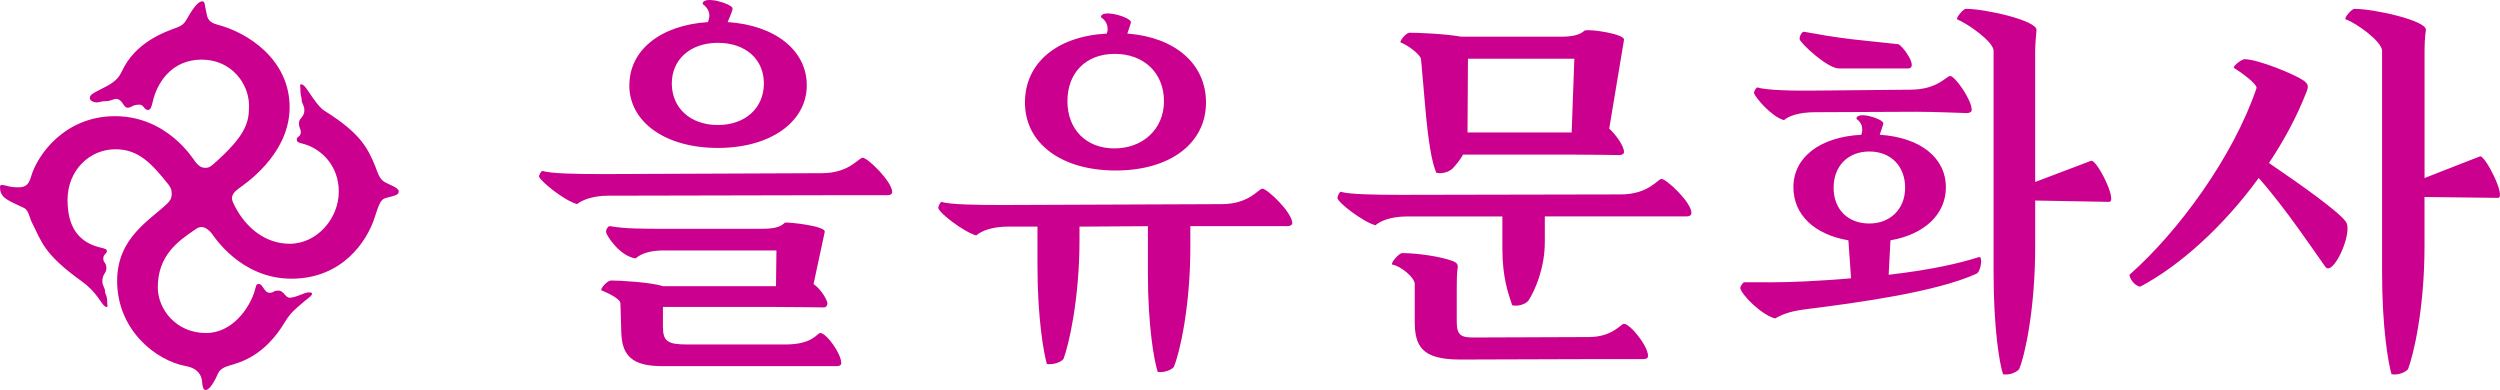 <svg width="250" height="39" viewBox="0 0 250 39" fill="none" xmlns="http://www.w3.org/2000/svg">
<path d="M249.784 19.787L242.451 19.699V24.601C242.451 30.915 241.334 35.552 240.799 36.924C240.442 37.323 239.637 37.543 239.146 37.411C238.834 36.307 238.207 32.862 238.207 27.165V5.079C238.207 4.151 235.568 2.254 234.587 1.946C234.319 1.854 235.166 0.885 235.437 0.885C237.449 0.885 242.722 2.078 242.588 3.006C242.496 3.622 242.455 4.374 242.455 5.17V17.802L247.998 15.637C248.492 15.461 250.682 19.787 249.788 19.787M234.587 22.172C235.348 23.232 233.291 27.737 232.53 26.677C231.457 25.173 228.508 20.759 225.869 17.799C222.338 22.656 217.956 26.589 214.024 28.665C213.531 28.621 212.951 27.913 212.951 27.473C217.823 23.188 223.322 15.678 225.646 8.832C225.78 8.436 224.127 7.24 223.411 6.803C223.188 6.671 224.172 5.919 224.439 5.919C225.78 5.919 229.445 7.423 230.339 8.04C230.833 8.395 230.877 8.612 230.651 9.188C229.671 11.708 228.372 14.089 226.897 16.301C230.206 18.554 233.87 21.159 234.587 22.175M210.897 20.187L203.52 20.054V24.604C203.52 30.918 202.491 35.555 201.909 36.927C201.552 37.326 200.746 37.547 200.298 37.414C199.941 36.31 199.358 32.865 199.358 27.168V5.079C199.358 4.151 196.719 2.342 195.738 1.946C195.515 1.854 196.317 0.885 196.588 0.885C198.6 0.885 203.74 2.078 203.65 3.006C203.606 3.622 203.517 4.374 203.517 5.17V18.198L209.105 16.081C209.643 15.861 211.83 20.19 210.894 20.19M186.937 22.351C188.991 22.351 190.513 20.935 190.513 18.774C190.513 16.613 189.083 15.15 186.937 15.15C184.791 15.15 183.361 16.61 183.361 18.774C183.361 20.939 184.791 22.351 186.937 22.351ZM179.964 3.931C179.916 3.755 180.142 3.135 180.41 3.179C181.884 3.443 183.361 3.711 185.24 3.931L189.8 4.418C190.204 4.462 191.946 6.847 190.784 6.847H183.9C182.737 6.847 180.056 4.33 179.967 3.931M175.404 9.32C175.36 9.188 175.627 8.703 175.761 8.747C176.522 9.012 179.248 9.1 181.839 9.056L191.137 8.968C193.821 8.924 194.624 7.599 195.025 7.599C195.474 7.599 197.171 9.94 197.171 11C197.171 11.176 196.992 11.308 196.677 11.308C196.228 11.308 193.636 11.176 191.583 11.176L181.569 11.22C179.961 11.22 178.888 11.573 178.397 12.016C177.146 11.664 175.583 9.808 175.401 9.323M197.62 27.385C193.595 29.197 185.906 30.257 180.633 30.918C179.203 31.094 178.353 31.361 177.506 31.846C176.165 31.49 174.198 29.549 174.019 28.797C174.064 28.577 174.242 28.357 174.376 28.225C175.853 28.225 177.996 28.269 180.591 28.137C182.202 28.049 183.718 27.96 185.106 27.828L184.839 24.031C181.441 23.459 179.34 21.467 179.34 18.73C179.34 15.729 181.98 13.696 186.135 13.476C186.179 13.3 186.224 13.168 186.224 12.988C186.224 12.636 186.135 12.24 185.644 11.884C185.644 11.044 188.329 11.884 188.329 12.328C188.329 12.504 188.106 13.032 187.972 13.476C192.038 13.74 194.588 15.773 194.588 18.73C194.588 21.467 192.398 23.459 189.045 24.031L188.867 27.476C193.111 26.988 195.974 26.325 197.894 25.708C198.298 25.576 198.116 27.165 197.626 27.385M146.796 5.875L146.751 13.249H157.166L157.434 5.875H146.792H146.796ZM140.045 4.242C140.001 4.022 140.625 3.273 140.94 3.273C141.701 3.273 144.382 3.361 146.127 3.67H156.052C157.303 3.67 157.975 3.493 158.465 3.053C159.003 2.877 162.49 3.405 162.401 3.981L160.923 12.859C161.551 13.432 162.401 14.58 162.401 15.2C162.401 15.376 162.222 15.508 161.907 15.508C161.458 15.508 159.806 15.461 157.303 15.461H146.305C146.038 15.949 145.681 16.389 145.28 16.833C144.876 17.229 144.159 17.405 143.627 17.273C143.178 16.213 142.822 14.184 142.507 10.515L142.105 5.922C142.061 5.482 140.809 4.51 140.052 4.245M164.808 35.599C164.808 35.775 164.674 35.911 164.317 35.911H159.713L146.035 35.955C142.236 35.955 141.475 34.674 141.475 32.157V28.404C141.475 27.74 140.045 26.592 139.24 26.46C138.972 26.416 139.864 25.311 140.22 25.311C141.787 25.311 144.108 25.664 145.274 26.104C145.496 26.196 145.853 26.325 145.764 26.812C145.675 27.385 145.675 28.225 145.675 28.933V32.201C145.675 33.57 146.168 33.749 147.372 33.749L158.86 33.705C161.273 33.705 162.079 32.381 162.391 32.381C163.015 32.381 164.805 34.589 164.805 35.602M169.145 21.291C169.145 21.511 168.966 21.643 168.651 21.643H154.482V24.207C154.482 26.812 153.498 29.065 152.829 30.081C152.473 30.48 151.712 30.654 151.218 30.525C150.817 29.332 150.237 27.74 150.237 24.827V21.646H140.714C139.103 21.646 138.03 22.09 137.543 22.53C136.291 22.178 133.744 20.234 133.744 19.793C133.744 19.617 133.967 19.133 134.101 19.177C134.862 19.441 137.587 19.485 140.179 19.485L162.082 19.441C164.852 19.441 165.792 17.893 166.148 17.893C166.642 17.893 169.145 20.234 169.145 21.294M106.743 10.116C106.743 12.941 108.618 14.841 111.436 14.841C114.254 14.841 116.397 12.941 116.397 10.116C116.397 7.291 114.385 5.387 111.481 5.387C108.577 5.387 106.743 7.288 106.743 10.116ZM102.495 10.248C102.495 6.275 105.715 3.622 110.675 3.358C110.72 3.226 110.765 3.094 110.765 2.959C110.765 2.562 110.675 2.122 110.096 1.722C110.096 0.838 113.092 1.722 113.092 2.21C113.092 2.386 112.869 2.915 112.732 3.358C117.473 3.711 120.6 6.363 120.6 10.248C120.6 14.357 116.98 17.05 111.57 17.05C106.16 17.05 102.495 14.357 102.495 10.248ZM129.226 22.307C129.226 22.483 129.047 22.615 128.735 22.615H119.034V24.736C119.034 30.698 117.961 35.335 117.381 36.703C117.024 37.103 116.219 37.276 115.773 37.191C115.413 36.087 114.789 32.645 114.789 27.3V22.619L107.95 22.663V23.987C107.95 29.905 106.877 34.542 106.339 35.914C105.982 36.31 105.176 36.486 104.686 36.398C104.374 35.294 103.747 31.852 103.747 26.548V22.663H100.795C99.184 22.663 98.111 23.106 97.624 23.547C96.373 23.194 93.825 21.25 93.825 20.765C93.825 20.633 94.048 20.149 94.182 20.193C94.943 20.457 97.668 20.501 100.26 20.501L122.163 20.413C124.934 20.413 125.873 18.865 126.233 18.865C126.723 18.865 129.226 21.25 129.226 22.31M67.181 8.348C67.181 10.777 69.015 12.501 71.785 12.501C74.555 12.501 76.389 10.777 76.389 8.348C76.389 5.919 74.555 4.283 71.785 4.283C69.015 4.283 67.181 5.963 67.181 8.348ZM62.937 8.524C62.937 5.035 66.022 2.518 70.801 2.21C70.846 1.99 70.935 1.81 70.935 1.593C70.935 1.194 70.801 0.797 70.263 0.398C70.263 -0.53 73.259 0.398 73.259 0.841C73.259 1.106 72.947 1.725 72.766 2.21C77.507 2.518 80.678 5.035 80.678 8.524C80.678 12.189 77.058 14.794 71.782 14.794C66.506 14.794 62.93 12.186 62.93 8.524M84.126 36.307C84.126 36.527 83.948 36.615 83.633 36.615H66.245C63.248 36.615 62.22 35.599 62.131 33.303L62.042 30.342C62.042 29.902 60.876 29.329 60.119 29.018C60.074 28.797 60.746 28.049 61.102 28.049C61.953 28.049 65.127 28.225 66.289 28.621H77.599L77.644 25.044H66.334C64.949 25.044 64.054 25.396 63.564 25.84C61.953 25.62 60.657 23.543 60.612 23.232C60.568 23.012 60.79 22.571 61.017 22.615C62.446 22.88 64.232 22.88 66.827 22.88H76.08C77.332 22.88 78.004 22.747 78.494 22.26C79.032 22.216 82.608 22.615 82.474 23.188L81.356 28.398C82.207 29.014 82.742 30.075 82.742 30.342C82.742 30.562 82.608 30.742 82.382 30.742C81.981 30.742 79.433 30.695 77.376 30.695H66.293V32.639C66.293 34.139 66.742 34.448 68.751 34.448H78.538C81.309 34.448 81.713 33.299 82.025 33.299C82.649 33.299 84.126 35.376 84.126 36.304M89.221 19.214C89.221 19.391 89.043 19.523 88.728 19.523H82.423L60.835 19.57C59.269 19.57 58.199 20.01 57.708 20.41C56.412 20.054 54.088 18.154 53.91 17.673C53.865 17.541 54.133 17.053 54.266 17.097C55.027 17.361 57.753 17.409 60.345 17.409L82.203 17.317C84.929 17.317 85.868 15.773 86.269 15.773C86.763 15.773 89.221 18.157 89.221 19.218M39.871 19.126C39.871 19.523 39.559 19.523 38.486 19.831C38.037 19.963 37.817 20.671 37.458 21.775C36.697 24.116 34.242 27.869 29.144 27.869C24.046 27.869 21.365 23.584 21.187 23.364C20.919 23.012 20.518 22.703 20.158 22.703C19.936 22.703 19.757 22.791 19.623 22.88C17.789 24.116 15.78 25.529 15.78 28.753C15.78 30.874 17.567 33.303 20.607 33.303C23.199 33.303 24.899 30.874 25.438 29.194C25.616 28.621 25.571 28.398 25.883 28.398C26.288 28.398 26.422 29.282 26.956 29.282C27.405 29.282 27.268 29.062 27.851 29.062C28.389 29.062 28.523 29.77 28.969 29.77C29.596 29.77 30.446 29.238 30.847 29.238C30.981 29.238 31.207 29.238 31.207 29.37C31.207 29.59 30.803 29.814 30.446 30.122C29.685 30.786 29.106 31.182 28.523 32.154C26.466 35.599 24.097 36.219 22.89 36.571C22.445 36.703 21.996 36.924 21.817 37.323C21.149 38.824 20.747 39 20.566 39C20.343 39 20.254 38.736 20.209 38.16C20.162 37.543 19.805 36.836 18.598 36.612C15.513 36.039 11.714 32.947 11.714 28.09C11.714 23.716 15.067 21.995 16.764 20.316C16.987 20.095 17.169 19.828 17.169 19.431V19.299C17.169 19.079 17.121 18.815 16.853 18.462C15.156 16.342 13.86 14.926 11.536 14.926C8.989 14.926 6.753 17.003 6.753 20.007C6.753 23.232 8.365 24.336 9.973 24.736C10.508 24.868 10.686 24.912 10.686 25.088C10.686 25.441 10.329 25.352 10.329 25.884C10.329 26.28 10.641 26.236 10.641 26.853C10.641 27.297 10.237 27.426 10.237 28.09C10.237 28.621 10.504 28.794 10.504 29.106C10.504 29.502 10.727 29.458 10.727 30.298C10.727 30.518 10.816 30.695 10.638 30.695C10.46 30.695 10.234 30.386 9.969 29.99C9.342 29.062 8.673 28.486 8.18 28.134C4.292 25.352 4.155 24.113 3.175 22.216C2.952 21.775 2.862 21.023 2.414 20.803C0.984 20.095 0 19.875 0 18.727C0 18.195 0.627 18.727 1.611 18.727C2.149 18.727 2.773 18.818 3.089 17.714C3.757 15.373 6.575 11.617 11.491 11.617C16.723 11.617 19.315 15.902 19.493 16.122C19.849 16.61 20.162 16.782 20.521 16.782C20.744 16.782 20.923 16.782 21.327 16.43C24.635 13.514 24.903 12.236 24.903 10.556C24.903 8.436 23.202 5.963 20.162 5.963C17.121 5.963 15.691 8.348 15.29 10.113C15.156 10.685 15.067 10.997 14.796 10.997C14.395 10.997 14.395 10.465 13.946 10.465C13.23 10.465 13.141 10.774 12.784 10.774C12.29 10.774 12.29 9.889 11.574 9.889C11.396 9.889 10.995 10.11 10.724 10.11C10.055 10.11 10.011 10.242 9.696 10.242C9.339 10.242 8.982 10.066 8.982 9.801C8.982 9.537 9.205 9.358 9.922 9.005C10.861 8.518 11.711 8.165 12.157 7.193C13.542 4.145 16.583 3.173 17.745 2.732C18.191 2.556 18.413 2.377 18.64 1.98C19.576 0.31 19.98 0.133 20.247 0.133C20.515 0.133 20.47 0.577 20.604 1.106C20.738 1.722 20.738 2.21 21.766 2.474C24.673 3.226 28.962 5.875 28.962 10.733C28.962 15.59 24.135 18.639 23.912 18.815C23.374 19.211 23.196 19.52 23.196 19.828C23.196 20.048 23.33 20.316 23.463 20.58C24.629 22.876 26.638 24.377 28.962 24.377C31.733 24.377 33.879 21.816 33.879 19.167C33.879 16.518 32.092 14.926 30.526 14.442C29.946 14.266 29.676 14.266 29.676 13.954C29.676 13.602 30.077 13.734 30.077 13.202C30.077 12.806 29.898 12.894 29.898 12.274C29.898 11.831 30.437 11.702 30.437 11.038C30.437 10.506 30.169 10.333 30.169 10.025C30.169 9.625 30.035 9.669 30.035 8.829C30.035 8.609 29.946 8.433 30.128 8.433C30.351 8.433 30.573 8.741 30.841 9.138C31.465 10.066 31.959 10.77 32.452 11.082C35.983 13.293 36.744 14.706 37.55 16.691C37.728 17.135 37.907 17.884 38.445 18.192C38.89 18.459 39.874 18.768 39.874 19.12" fill="#CC008E"/>
</svg>
